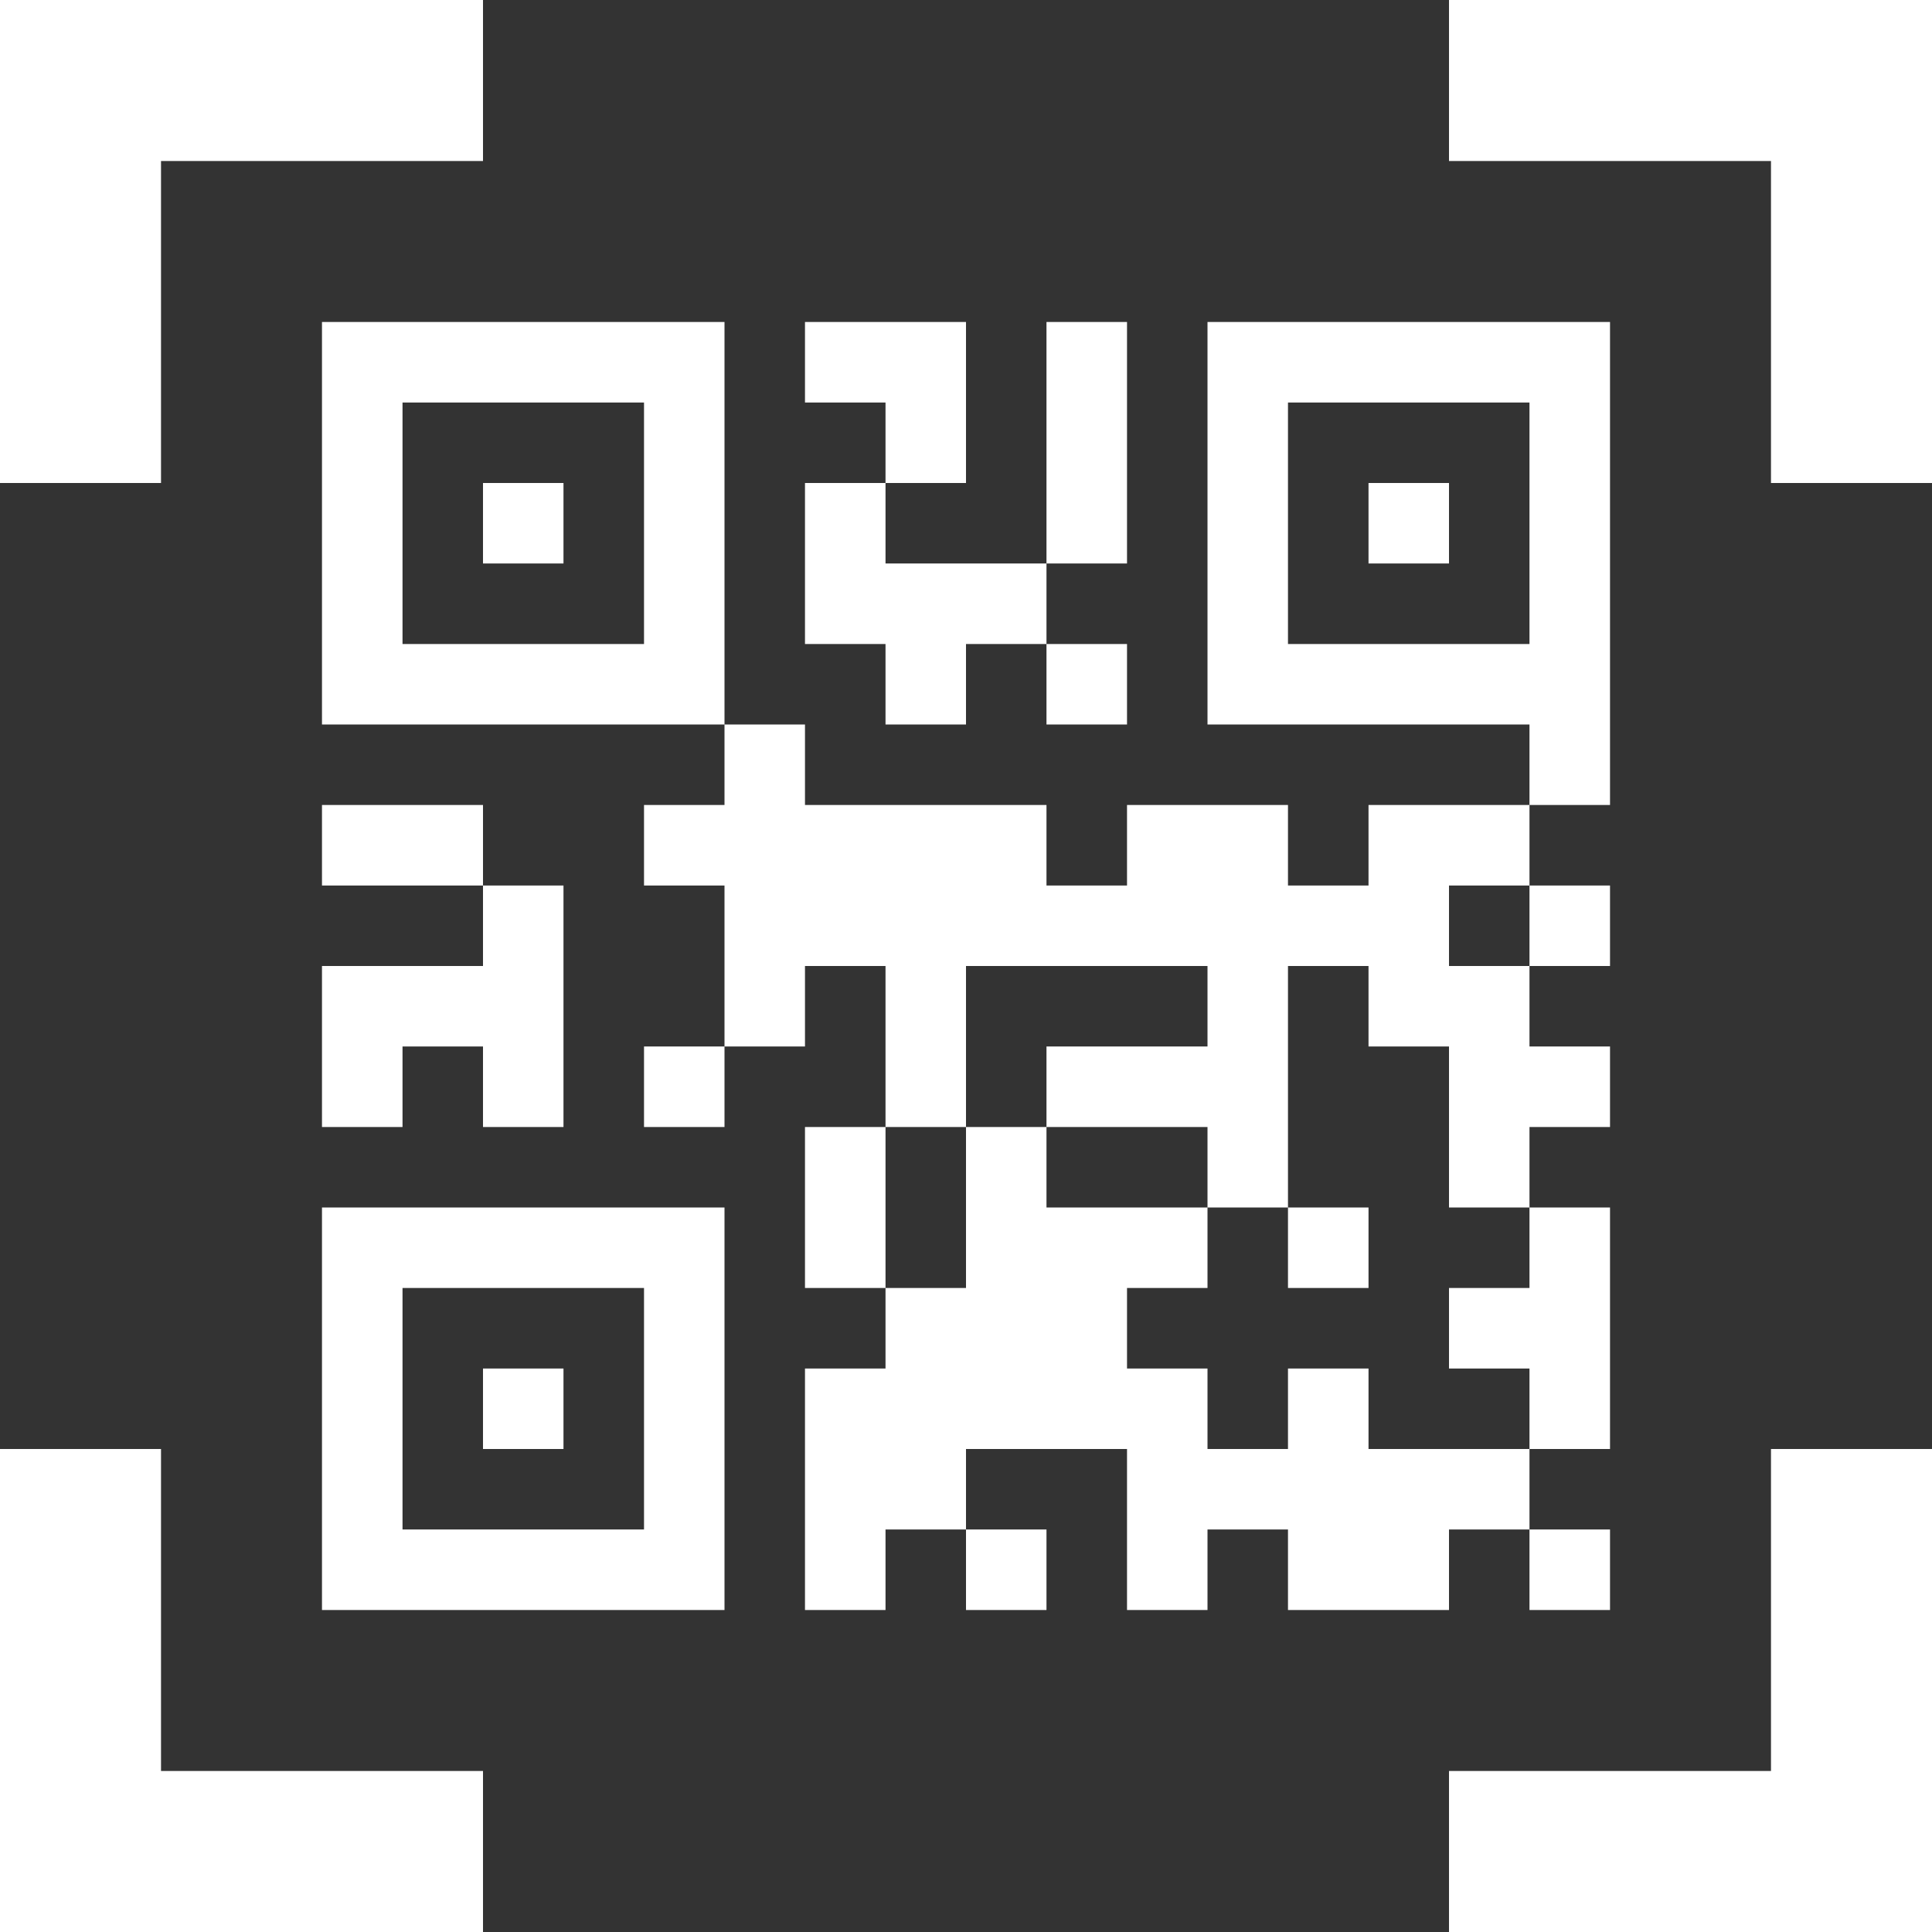 <svg width="38" height="38" viewBox="0 0 38 38" fill="none" xmlns="http://www.w3.org/2000/svg">
<rect x="0" y="0" width="38" height="38" fill="#333333" stroke="none"/>
<path d="M17.417 12.667H15.833V9.5H17.417V11.083H20.583V12.667H19V14.25H17.417V12.667ZM20.583 31.667V30.083H19V31.667H20.583ZM19 7.917V6.333H15.833V7.917H17.417V9.5H19V7.917ZM31.667 6.333V15.833H30.083V14.25H23.75V6.333H31.667ZM30.083 12.667V7.917H25.333V12.667H30.083ZM7.917 15.833H6.333V17.417H9.5V15.833H7.917ZM7.917 20.583H9.5V22.167H11.083V17.417H9.5V19H6.333V22.167H7.917V20.583ZM15.833 22.167V25.333H17.417V22.167H15.833ZM22.167 6.333H20.583V11.083H22.167V6.333ZM22.167 14.25V12.667H20.583V14.25H22.167ZM26.917 11.083H28.5V9.5H26.917V11.083ZM11.083 9.5H9.5V11.083H11.083V9.5ZM14.25 6.333V14.25H6.333V6.333H14.25ZM12.667 7.917H7.917V12.667H12.667V7.917ZM26.917 15.833V17.417H25.333V15.833H22.167V17.417H20.583V15.833H15.833V14.25H14.25V15.833H12.667V17.417H14.25V20.583H15.833V19H17.417V22.167H19V19H23.75V20.583H20.583V22.167H23.75V23.75H25.333V19H26.917V20.583H28.5V23.75H30.083V22.167H31.667V20.583H30.083V19H28.5V17.417H30.083V15.833H26.917ZM9.5 28.5H11.083V26.917H9.5V28.5ZM6.333 23.75H14.25V31.667H6.333V23.75ZM7.917 30.083H12.667V25.333H7.917V30.083ZM26.917 25.333V23.75H25.333V25.333H26.917ZM26.917 26.917H25.333V28.5H23.75V26.917H22.167V25.333H23.75V23.75H20.583V22.167H19V25.333H17.417V26.917H15.833V31.667H17.417V30.083H19V28.5H22.167V31.667H23.75V30.083H25.333V31.667H28.5V30.083H30.083V28.5H26.917V26.917ZM12.667 22.167H14.25V20.583H12.667V22.167ZM28.5 25.333V26.917H30.083V28.5H31.667V23.75H30.083V25.333H28.5ZM31.667 31.667V30.083H30.083V31.667H31.667ZM31.667 19V17.417H30.083V19H31.667ZM28.5 3.167H34.833V9.5H38V0H28.5V3.167ZM3.167 9.5V3.167H9.5V0H0V9.5H3.167ZM9.5 34.833H3.167V28.5H0V38H9.5V34.833ZM34.833 28.5V34.833H28.5V38H38V28.5H34.833Z" fill="white"/>
</svg>
